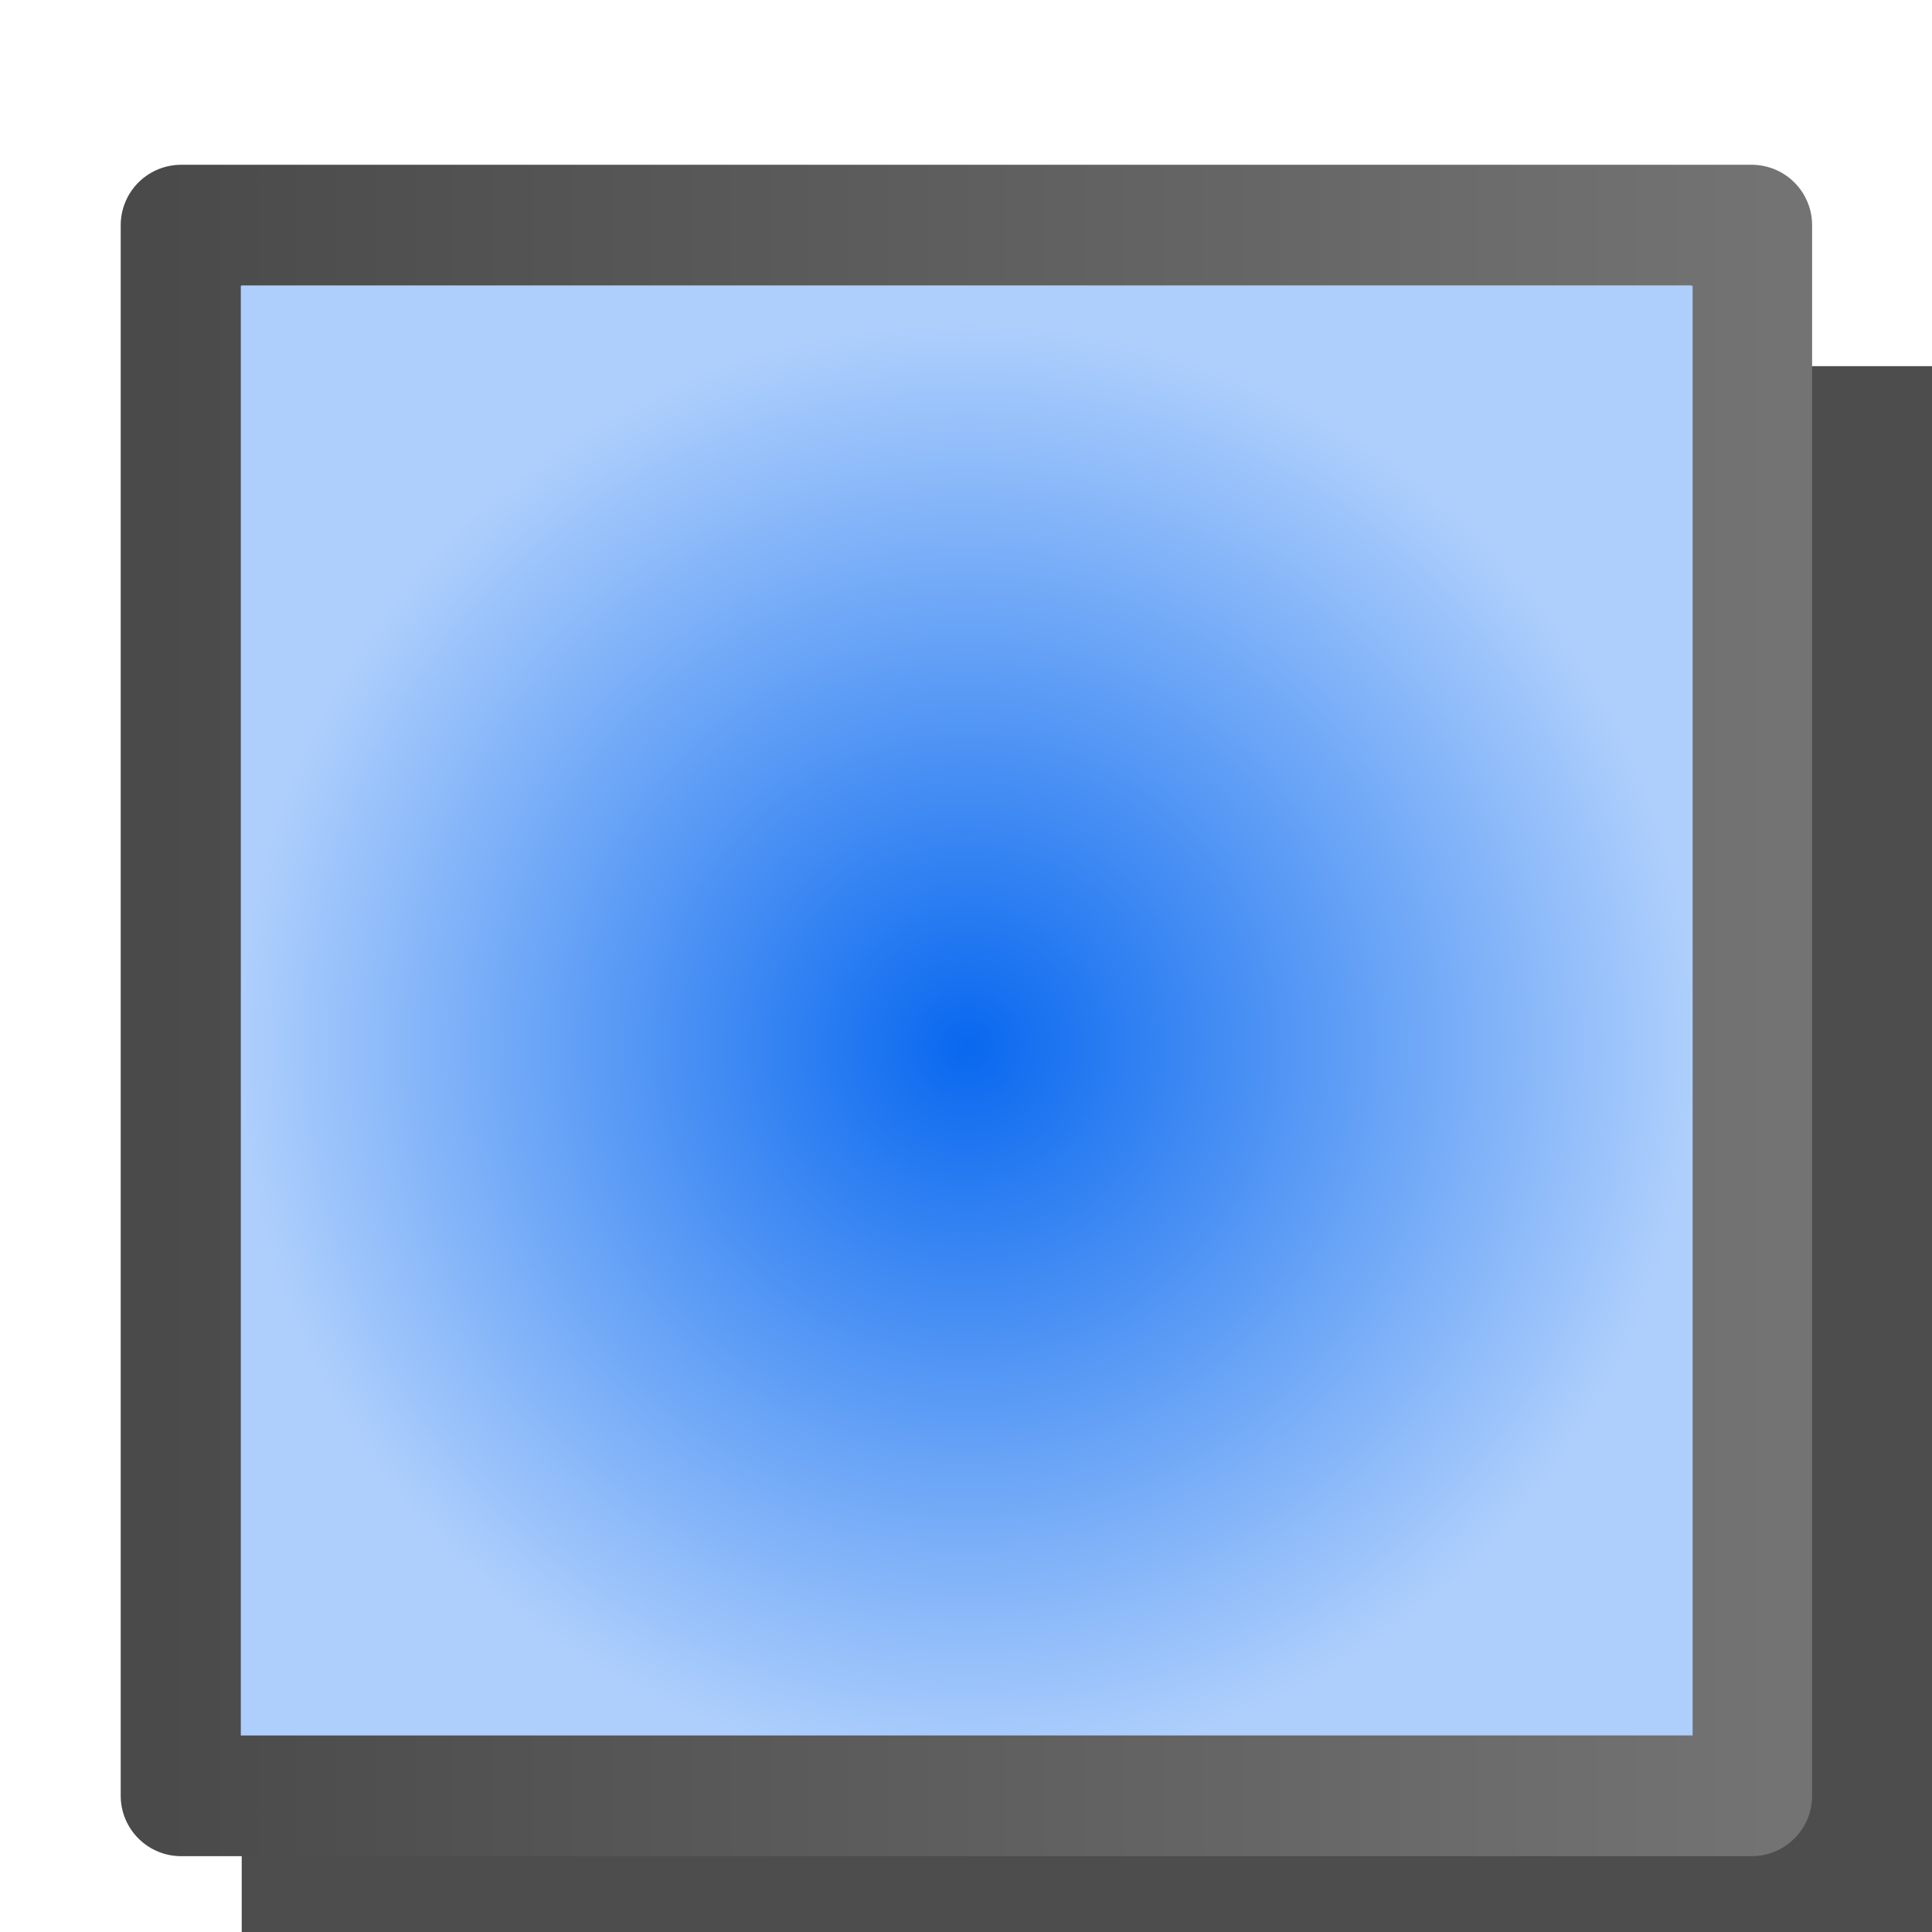 <svg height="16" viewBox="0 0 4.233 4.233" width="16" xmlns="http://www.w3.org/2000/svg" xmlns:xlink="http://www.w3.org/1999/xlink"><linearGradient id="a" gradientUnits="userSpaceOnUse" x1=".529" x2="5.821" y1="293.825" y2="293.825"><stop offset="0" stop-color="#4a4a4a"/><stop offset="1" stop-color="#737373"/></linearGradient><radialGradient id="b" cx="3.175" cy="293.825" gradientTransform="matrix(1 0 0 .999 0 .412)" gradientUnits="userSpaceOnUse" r="2.384"><stop offset="0" stop-color="#0968ef"/><stop offset="1" stop-color="#aecffc"/></radialGradient><g transform="matrix(.667 0 0 .667 -0 -193.767)"><path d="m.794 291.708h5.556v5.292h-5.556z" fill="#4d4d4d" fill-rule="evenodd" stroke-width=".265"/><path d="m.595 291.245h5.159v5.159h-5.159z" fill="none" stroke="url(#a)" stroke-linecap="round" stroke-linejoin="round" stroke-width=".397"/><path d="m.791 291.444h4.769v4.762h-4.769z" fill="url(#b)" fill-rule="evenodd"/></g></svg>
